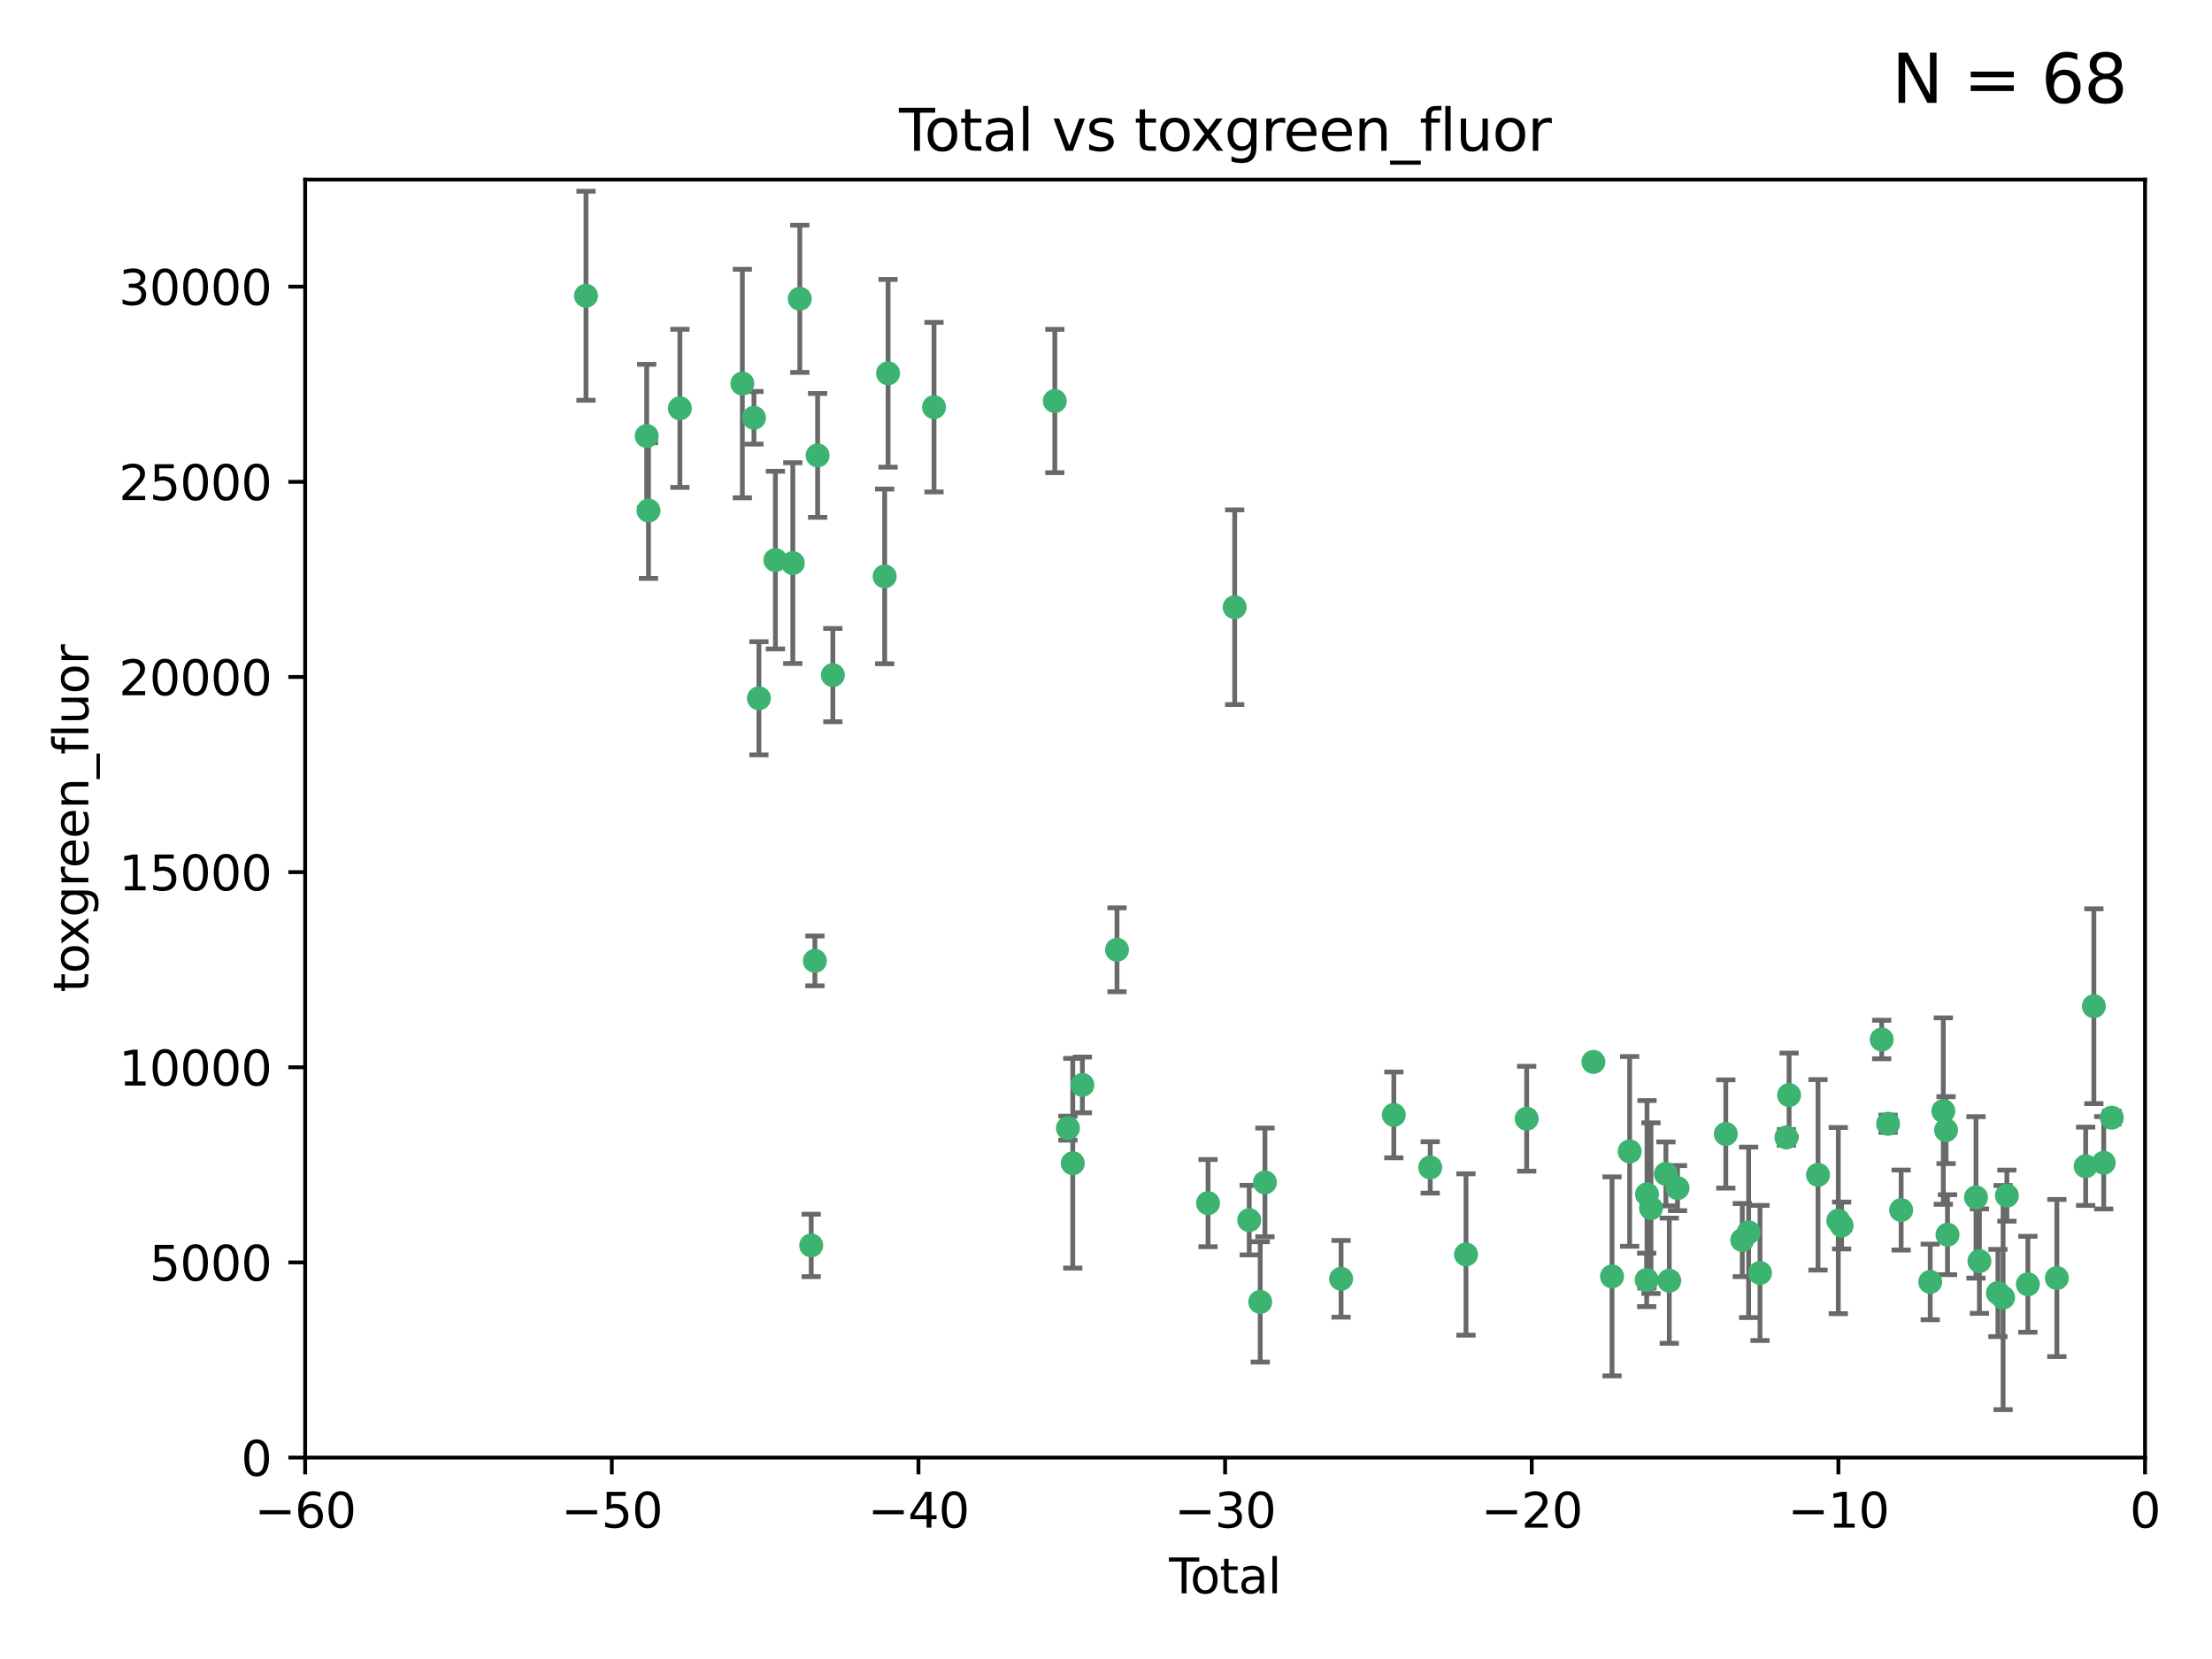<?xml version="1.0" encoding="utf-8" standalone="no"?>
<!DOCTYPE svg PUBLIC "-//W3C//DTD SVG 1.1//EN"
  "http://www.w3.org/Graphics/SVG/1.1/DTD/svg11.dtd">
<svg xmlns:xlink="http://www.w3.org/1999/xlink" width="460.8pt" height="345.6pt" viewBox="0 0 460.8 345.6" xmlns="http://www.w3.org/2000/svg" version="1.1">
 <defs>
  <style type="text/css">*{stroke-linejoin: round; stroke-linecap: butt}</style>
 </defs>
 <g id="figure_1">
  <g id="patch_1">
   <path d="M 0 345.6 
L 460.8 345.6 
L 460.8 0 
L 0 0 
z
" style="fill: #ffffff"/>
  </g>
  <g id="axes_1">
   <g id="patch_2">
    <path d="M 63.571 303.64 
L 446.85 303.64 
L 446.85 37.411 
L 63.571 37.411 
z
" style="fill: #ffffff"/>
   </g>
   <g id="PathCollection_1">
    <defs>
     <path id="m7c341c533e" d="M 0 1.118 
C 0.297 1.118 0.581 1 0.791 0.791 
C 1 0.581 1.118 0.297 1.118 0 
C 1.118 -0.297 1 -0.581 0.791 -0.791 
C 0.581 -1 0.297 -1.118 0 -1.118 
C -0.297 -1.118 -0.581 -1 -0.791 -0.791 
C -1 -0.581 -1.118 -0.297 -1.118 0 
C -1.118 0.297 -1 0.581 -0.791 0.791 
C -0.581 1 -0.297 1.118 0 1.118 
z
" style="stroke: #3cb371"/>
    </defs>
    <g clip-path="url(#p574519997e)">
     <use xlink:href="#m7c341c533e" x="122.075" y="61.614" style="fill: #3cb371; stroke: #3cb371"/>
     <use xlink:href="#m7c341c533e" x="134.722" y="90.829" style="fill: #3cb371; stroke: #3cb371"/>
     <use xlink:href="#m7c341c533e" x="135.093" y="106.358" style="fill: #3cb371; stroke: #3cb371"/>
     <use xlink:href="#m7c341c533e" x="141.633" y="85.062" style="fill: #3cb371; stroke: #3cb371"/>
     <use xlink:href="#m7c341c533e" x="154.646" y="79.9" style="fill: #3cb371; stroke: #3cb371"/>
     <use xlink:href="#m7c341c533e" x="157.063" y="87.031" style="fill: #3cb371; stroke: #3cb371"/>
     <use xlink:href="#m7c341c533e" x="158.1" y="145.468" style="fill: #3cb371; stroke: #3cb371"/>
     <use xlink:href="#m7c341c533e" x="161.532" y="116.682" style="fill: #3cb371; stroke: #3cb371"/>
     <use xlink:href="#m7c341c533e" x="165.156" y="117.306" style="fill: #3cb371; stroke: #3cb371"/>
     <use xlink:href="#m7c341c533e" x="166.614" y="62.244" style="fill: #3cb371; stroke: #3cb371"/>
     <use xlink:href="#m7c341c533e" x="168.991" y="259.442" style="fill: #3cb371; stroke: #3cb371"/>
     <use xlink:href="#m7c341c533e" x="169.757" y="200.168" style="fill: #3cb371; stroke: #3cb371"/>
     <use xlink:href="#m7c341c533e" x="170.325" y="94.872" style="fill: #3cb371; stroke: #3cb371"/>
     <use xlink:href="#m7c341c533e" x="173.5" y="140.634" style="fill: #3cb371; stroke: #3cb371"/>
     <use xlink:href="#m7c341c533e" x="184.294" y="120.071" style="fill: #3cb371; stroke: #3cb371"/>
     <use xlink:href="#m7c341c533e" x="185" y="77.763" style="fill: #3cb371; stroke: #3cb371"/>
     <use xlink:href="#m7c341c533e" x="194.574" y="84.817" style="fill: #3cb371; stroke: #3cb371"/>
     <use xlink:href="#m7c341c533e" x="219.736" y="83.54" style="fill: #3cb371; stroke: #3cb371"/>
     <use xlink:href="#m7c341c533e" x="222.475" y="235.012" style="fill: #3cb371; stroke: #3cb371"/>
     <use xlink:href="#m7c341c533e" x="223.48" y="242.324" style="fill: #3cb371; stroke: #3cb371"/>
     <use xlink:href="#m7c341c533e" x="225.479" y="226.007" style="fill: #3cb371; stroke: #3cb371"/>
     <use xlink:href="#m7c341c533e" x="232.69" y="197.854" style="fill: #3cb371; stroke: #3cb371"/>
     <use xlink:href="#m7c341c533e" x="251.658" y="250.635" style="fill: #3cb371; stroke: #3cb371"/>
     <use xlink:href="#m7c341c533e" x="257.207" y="126.494" style="fill: #3cb371; stroke: #3cb371"/>
     <use xlink:href="#m7c341c533e" x="260.237" y="254.176" style="fill: #3cb371; stroke: #3cb371"/>
     <use xlink:href="#m7c341c533e" x="262.527" y="271.21" style="fill: #3cb371; stroke: #3cb371"/>
     <use xlink:href="#m7c341c533e" x="263.509" y="246.318" style="fill: #3cb371; stroke: #3cb371"/>
     <use xlink:href="#m7c341c533e" x="279.372" y="266.399" style="fill: #3cb371; stroke: #3cb371"/>
     <use xlink:href="#m7c341c533e" x="290.359" y="232.256" style="fill: #3cb371; stroke: #3cb371"/>
     <use xlink:href="#m7c341c533e" x="297.94" y="243.195" style="fill: #3cb371; stroke: #3cb371"/>
     <use xlink:href="#m7c341c533e" x="305.391" y="261.328" style="fill: #3cb371; stroke: #3cb371"/>
     <use xlink:href="#m7c341c533e" x="318.036" y="233.047" style="fill: #3cb371; stroke: #3cb371"/>
     <use xlink:href="#m7c341c533e" x="331.936" y="221.217" style="fill: #3cb371; stroke: #3cb371"/>
     <use xlink:href="#m7c341c533e" x="335.814" y="265.894" style="fill: #3cb371; stroke: #3cb371"/>
     <use xlink:href="#m7c341c533e" x="339.487" y="239.862" style="fill: #3cb371; stroke: #3cb371"/>
     <use xlink:href="#m7c341c533e" x="343.038" y="266.625" style="fill: #3cb371; stroke: #3cb371"/>
     <use xlink:href="#m7c341c533e" x="343.102" y="248.797" style="fill: #3cb371; stroke: #3cb371"/>
     <use xlink:href="#m7c341c533e" x="343.931" y="251.686" style="fill: #3cb371; stroke: #3cb371"/>
     <use xlink:href="#m7c341c533e" x="347.037" y="244.545" style="fill: #3cb371; stroke: #3cb371"/>
     <use xlink:href="#m7c341c533e" x="347.742" y="266.793" style="fill: #3cb371; stroke: #3cb371"/>
     <use xlink:href="#m7c341c533e" x="349.456" y="247.505" style="fill: #3cb371; stroke: #3cb371"/>
     <use xlink:href="#m7c341c533e" x="359.516" y="236.229" style="fill: #3cb371; stroke: #3cb371"/>
     <use xlink:href="#m7c341c533e" x="362.948" y="258.329" style="fill: #3cb371; stroke: #3cb371"/>
     <use xlink:href="#m7c341c533e" x="364.272" y="256.714" style="fill: #3cb371; stroke: #3cb371"/>
     <use xlink:href="#m7c341c533e" x="366.641" y="265.178" style="fill: #3cb371; stroke: #3cb371"/>
     <use xlink:href="#m7c341c533e" x="372.144" y="236.943" style="fill: #3cb371; stroke: #3cb371"/>
     <use xlink:href="#m7c341c533e" x="372.7" y="228.123" style="fill: #3cb371; stroke: #3cb371"/>
     <use xlink:href="#m7c341c533e" x="378.726" y="244.739" style="fill: #3cb371; stroke: #3cb371"/>
     <use xlink:href="#m7c341c533e" x="382.948" y="254.269" style="fill: #3cb371; stroke: #3cb371"/>
     <use xlink:href="#m7c341c533e" x="383.643" y="255.298" style="fill: #3cb371; stroke: #3cb371"/>
     <use xlink:href="#m7c341c533e" x="391.995" y="216.55" style="fill: #3cb371; stroke: #3cb371"/>
     <use xlink:href="#m7c341c533e" x="393.325" y="234.099" style="fill: #3cb371; stroke: #3cb371"/>
     <use xlink:href="#m7c341c533e" x="396.044" y="252.073" style="fill: #3cb371; stroke: #3cb371"/>
     <use xlink:href="#m7c341c533e" x="402.103" y="267.05" style="fill: #3cb371; stroke: #3cb371"/>
     <use xlink:href="#m7c341c533e" x="404.828" y="231.454" style="fill: #3cb371; stroke: #3cb371"/>
     <use xlink:href="#m7c341c533e" x="405.4" y="235.431" style="fill: #3cb371; stroke: #3cb371"/>
     <use xlink:href="#m7c341c533e" x="405.704" y="257.206" style="fill: #3cb371; stroke: #3cb371"/>
     <use xlink:href="#m7c341c533e" x="411.637" y="249.438" style="fill: #3cb371; stroke: #3cb371"/>
     <use xlink:href="#m7c341c533e" x="412.347" y="262.719" style="fill: #3cb371; stroke: #3cb371"/>
     <use xlink:href="#m7c341c533e" x="416.205" y="269.353" style="fill: #3cb371; stroke: #3cb371"/>
     <use xlink:href="#m7c341c533e" x="417.282" y="270.307" style="fill: #3cb371; stroke: #3cb371"/>
     <use xlink:href="#m7c341c533e" x="418.073" y="249.072" style="fill: #3cb371; stroke: #3cb371"/>
     <use xlink:href="#m7c341c533e" x="422.445" y="267.541" style="fill: #3cb371; stroke: #3cb371"/>
     <use xlink:href="#m7c341c533e" x="428.481" y="266.237" style="fill: #3cb371; stroke: #3cb371"/>
     <use xlink:href="#m7c341c533e" x="434.484" y="242.954" style="fill: #3cb371; stroke: #3cb371"/>
     <use xlink:href="#m7c341c533e" x="436.193" y="209.613" style="fill: #3cb371; stroke: #3cb371"/>
     <use xlink:href="#m7c341c533e" x="438.245" y="242.227" style="fill: #3cb371; stroke: #3cb371"/>
     <use xlink:href="#m7c341c533e" x="439.928" y="232.825" style="fill: #3cb371; stroke: #3cb371"/>
    </g>
   </g>
   <g id="matplotlib.axis_1">
    <g id="xtick_1">
     <g id="line2d_1">
      <defs>
       <path id="mc66076c7ca" d="M 0 0 
L 0 3.5 
" style="stroke: #000000; stroke-width: 0.8"/>
      </defs>
      <g>
       <use xlink:href="#mc66076c7ca" x="63.571" y="303.64" style="stroke: #000000; stroke-width: 0.8"/>
      </g>
     </g>
     <g id="text_1">
      <!-- −60 -->
      <g transform="translate(53.019 318.238)scale(0.1 -0.1)">
       <defs>
        <path id="DejaVuSans-2212" d="M 678 2272 
L 4684 2272 
L 4684 1741 
L 678 1741 
L 678 2272 
z
" transform="scale(0.016)"/>
        <path id="DejaVuSans-36" d="M 2113 2584 
Q 1688 2584 1439 2293 
Q 1191 2003 1191 1497 
Q 1191 994 1439 701 
Q 1688 409 2113 409 
Q 2538 409 2786 701 
Q 3034 994 3034 1497 
Q 3034 2003 2786 2293 
Q 2538 2584 2113 2584 
z
M 3366 4563 
L 3366 3988 
Q 3128 4100 2886 4159 
Q 2644 4219 2406 4219 
Q 1781 4219 1451 3797 
Q 1122 3375 1075 2522 
Q 1259 2794 1537 2939 
Q 1816 3084 2150 3084 
Q 2853 3084 3261 2657 
Q 3669 2231 3669 1497 
Q 3669 778 3244 343 
Q 2819 -91 2113 -91 
Q 1303 -91 875 529 
Q 447 1150 447 2328 
Q 447 3434 972 4092 
Q 1497 4750 2381 4750 
Q 2619 4750 2861 4703 
Q 3103 4656 3366 4563 
z
" transform="scale(0.016)"/>
        <path id="DejaVuSans-30" d="M 2034 4250 
Q 1547 4250 1301 3770 
Q 1056 3291 1056 2328 
Q 1056 1369 1301 889 
Q 1547 409 2034 409 
Q 2525 409 2770 889 
Q 3016 1369 3016 2328 
Q 3016 3291 2770 3770 
Q 2525 4250 2034 4250 
z
M 2034 4750 
Q 2819 4750 3233 4129 
Q 3647 3509 3647 2328 
Q 3647 1150 3233 529 
Q 2819 -91 2034 -91 
Q 1250 -91 836 529 
Q 422 1150 422 2328 
Q 422 3509 836 4129 
Q 1250 4750 2034 4750 
z
" transform="scale(0.016)"/>
       </defs>
       <use xlink:href="#DejaVuSans-2212"/>
       <use xlink:href="#DejaVuSans-36" x="83.789"/>
       <use xlink:href="#DejaVuSans-30" x="147.412"/>
      </g>
     </g>
    </g>
    <g id="xtick_2">
     <g id="line2d_2">
      <g>
       <use xlink:href="#mc66076c7ca" x="127.451" y="303.64" style="stroke: #000000; stroke-width: 0.8"/>
      </g>
     </g>
     <g id="text_2">
      <!-- −50 -->
      <g transform="translate(116.899 318.238)scale(0.1 -0.1)">
       <defs>
        <path id="DejaVuSans-35" d="M 691 4666 
L 3169 4666 
L 3169 4134 
L 1269 4134 
L 1269 2991 
Q 1406 3038 1543 3061 
Q 1681 3084 1819 3084 
Q 2600 3084 3056 2656 
Q 3513 2228 3513 1497 
Q 3513 744 3044 326 
Q 2575 -91 1722 -91 
Q 1428 -91 1123 -41 
Q 819 9 494 109 
L 494 744 
Q 775 591 1075 516 
Q 1375 441 1709 441 
Q 2250 441 2565 725 
Q 2881 1009 2881 1497 
Q 2881 1984 2565 2268 
Q 2250 2553 1709 2553 
Q 1456 2553 1204 2497 
Q 953 2441 691 2322 
L 691 4666 
z
" transform="scale(0.016)"/>
       </defs>
       <use xlink:href="#DejaVuSans-2212"/>
       <use xlink:href="#DejaVuSans-35" x="83.789"/>
       <use xlink:href="#DejaVuSans-30" x="147.412"/>
      </g>
     </g>
    </g>
    <g id="xtick_3">
     <g id="line2d_3">
      <g>
       <use xlink:href="#mc66076c7ca" x="191.331" y="303.64" style="stroke: #000000; stroke-width: 0.8"/>
      </g>
     </g>
     <g id="text_3">
      <!-- −40 -->
      <g transform="translate(180.778 318.238)scale(0.1 -0.1)">
       <defs>
        <path id="DejaVuSans-34" d="M 2419 4116 
L 825 1625 
L 2419 1625 
L 2419 4116 
z
M 2253 4666 
L 3047 4666 
L 3047 1625 
L 3713 1625 
L 3713 1100 
L 3047 1100 
L 3047 0 
L 2419 0 
L 2419 1100 
L 313 1100 
L 313 1709 
L 2253 4666 
z
" transform="scale(0.016)"/>
       </defs>
       <use xlink:href="#DejaVuSans-2212"/>
       <use xlink:href="#DejaVuSans-34" x="83.789"/>
       <use xlink:href="#DejaVuSans-30" x="147.412"/>
      </g>
     </g>
    </g>
    <g id="xtick_4">
     <g id="line2d_4">
      <g>
       <use xlink:href="#mc66076c7ca" x="255.211" y="303.64" style="stroke: #000000; stroke-width: 0.8"/>
      </g>
     </g>
     <g id="text_4">
      <!-- −30 -->
      <g transform="translate(244.658 318.238)scale(0.1 -0.1)">
       <defs>
        <path id="DejaVuSans-33" d="M 2597 2516 
Q 3050 2419 3304 2112 
Q 3559 1806 3559 1356 
Q 3559 666 3084 287 
Q 2609 -91 1734 -91 
Q 1441 -91 1130 -33 
Q 819 25 488 141 
L 488 750 
Q 750 597 1062 519 
Q 1375 441 1716 441 
Q 2309 441 2620 675 
Q 2931 909 2931 1356 
Q 2931 1769 2642 2001 
Q 2353 2234 1838 2234 
L 1294 2234 
L 1294 2753 
L 1863 2753 
Q 2328 2753 2575 2939 
Q 2822 3125 2822 3475 
Q 2822 3834 2567 4026 
Q 2313 4219 1838 4219 
Q 1578 4219 1281 4162 
Q 984 4106 628 3988 
L 628 4550 
Q 988 4650 1302 4700 
Q 1616 4750 1894 4750 
Q 2613 4750 3031 4423 
Q 3450 4097 3450 3541 
Q 3450 3153 3228 2886 
Q 3006 2619 2597 2516 
z
" transform="scale(0.016)"/>
       </defs>
       <use xlink:href="#DejaVuSans-2212"/>
       <use xlink:href="#DejaVuSans-33" x="83.789"/>
       <use xlink:href="#DejaVuSans-30" x="147.412"/>
      </g>
     </g>
    </g>
    <g id="xtick_5">
     <g id="line2d_5">
      <g>
       <use xlink:href="#mc66076c7ca" x="319.09" y="303.64" style="stroke: #000000; stroke-width: 0.8"/>
      </g>
     </g>
     <g id="text_5">
      <!-- −20 -->
      <g transform="translate(308.538 318.238)scale(0.1 -0.1)">
       <defs>
        <path id="DejaVuSans-32" d="M 1228 531 
L 3431 531 
L 3431 0 
L 469 0 
L 469 531 
Q 828 903 1448 1529 
Q 2069 2156 2228 2338 
Q 2531 2678 2651 2914 
Q 2772 3150 2772 3378 
Q 2772 3750 2511 3984 
Q 2250 4219 1831 4219 
Q 1534 4219 1204 4116 
Q 875 4013 500 3803 
L 500 4441 
Q 881 4594 1212 4672 
Q 1544 4750 1819 4750 
Q 2544 4750 2975 4387 
Q 3406 4025 3406 3419 
Q 3406 3131 3298 2873 
Q 3191 2616 2906 2266 
Q 2828 2175 2409 1742 
Q 1991 1309 1228 531 
z
" transform="scale(0.016)"/>
       </defs>
       <use xlink:href="#DejaVuSans-2212"/>
       <use xlink:href="#DejaVuSans-32" x="83.789"/>
       <use xlink:href="#DejaVuSans-30" x="147.412"/>
      </g>
     </g>
    </g>
    <g id="xtick_6">
     <g id="line2d_6">
      <g>
       <use xlink:href="#mc66076c7ca" x="382.97" y="303.64" style="stroke: #000000; stroke-width: 0.8"/>
      </g>
     </g>
     <g id="text_6">
      <!-- −10 -->
      <g transform="translate(372.418 318.238)scale(0.1 -0.1)">
       <defs>
        <path id="DejaVuSans-31" d="M 794 531 
L 1825 531 
L 1825 4091 
L 703 3866 
L 703 4441 
L 1819 4666 
L 2450 4666 
L 2450 531 
L 3481 531 
L 3481 0 
L 794 0 
L 794 531 
z
" transform="scale(0.016)"/>
       </defs>
       <use xlink:href="#DejaVuSans-2212"/>
       <use xlink:href="#DejaVuSans-31" x="83.789"/>
       <use xlink:href="#DejaVuSans-30" x="147.412"/>
      </g>
     </g>
    </g>
    <g id="xtick_7">
     <g id="line2d_7">
      <g>
       <use xlink:href="#mc66076c7ca" x="446.85" y="303.64" style="stroke: #000000; stroke-width: 0.8"/>
      </g>
     </g>
     <g id="text_7">
      <!-- 0 -->
      <g transform="translate(443.669 318.238)scale(0.1 -0.1)">
       <use xlink:href="#DejaVuSans-30"/>
      </g>
     </g>
    </g>
    <g id="text_8">
     <!-- Total -->
     <g transform="translate(243.534 331.917)scale(0.1 -0.1)">
      <defs>
       <path id="DejaVuSans-54" d="M -19 4666 
L 3928 4666 
L 3928 4134 
L 2272 4134 
L 2272 0 
L 1638 0 
L 1638 4134 
L -19 4134 
L -19 4666 
z
" transform="scale(0.016)"/>
       <path id="DejaVuSans-6f" d="M 1959 3097 
Q 1497 3097 1228 2736 
Q 959 2375 959 1747 
Q 959 1119 1226 758 
Q 1494 397 1959 397 
Q 2419 397 2687 759 
Q 2956 1122 2956 1747 
Q 2956 2369 2687 2733 
Q 2419 3097 1959 3097 
z
M 1959 3584 
Q 2709 3584 3137 3096 
Q 3566 2609 3566 1747 
Q 3566 888 3137 398 
Q 2709 -91 1959 -91 
Q 1206 -91 779 398 
Q 353 888 353 1747 
Q 353 2609 779 3096 
Q 1206 3584 1959 3584 
z
" transform="scale(0.016)"/>
       <path id="DejaVuSans-74" d="M 1172 4494 
L 1172 3500 
L 2356 3500 
L 2356 3053 
L 1172 3053 
L 1172 1153 
Q 1172 725 1289 603 
Q 1406 481 1766 481 
L 2356 481 
L 2356 0 
L 1766 0 
Q 1100 0 847 248 
Q 594 497 594 1153 
L 594 3053 
L 172 3053 
L 172 3500 
L 594 3500 
L 594 4494 
L 1172 4494 
z
" transform="scale(0.016)"/>
       <path id="DejaVuSans-61" d="M 2194 1759 
Q 1497 1759 1228 1600 
Q 959 1441 959 1056 
Q 959 750 1161 570 
Q 1363 391 1709 391 
Q 2188 391 2477 730 
Q 2766 1069 2766 1631 
L 2766 1759 
L 2194 1759 
z
M 3341 1997 
L 3341 0 
L 2766 0 
L 2766 531 
Q 2569 213 2275 61 
Q 1981 -91 1556 -91 
Q 1019 -91 701 211 
Q 384 513 384 1019 
Q 384 1609 779 1909 
Q 1175 2209 1959 2209 
L 2766 2209 
L 2766 2266 
Q 2766 2663 2505 2880 
Q 2244 3097 1772 3097 
Q 1472 3097 1187 3025 
Q 903 2953 641 2809 
L 641 3341 
Q 956 3463 1253 3523 
Q 1550 3584 1831 3584 
Q 2591 3584 2966 3190 
Q 3341 2797 3341 1997 
z
" transform="scale(0.016)"/>
       <path id="DejaVuSans-6c" d="M 603 4863 
L 1178 4863 
L 1178 0 
L 603 0 
L 603 4863 
z
" transform="scale(0.016)"/>
      </defs>
      <use xlink:href="#DejaVuSans-54"/>
      <use xlink:href="#DejaVuSans-6f" x="44.084"/>
      <use xlink:href="#DejaVuSans-74" x="105.266"/>
      <use xlink:href="#DejaVuSans-61" x="144.475"/>
      <use xlink:href="#DejaVuSans-6c" x="205.754"/>
     </g>
    </g>
   </g>
   <g id="matplotlib.axis_2">
    <g id="ytick_1">
     <g id="line2d_8">
      <defs>
       <path id="m5dd43f1418" d="M 0 0 
L -3.5 0 
" style="stroke: #000000; stroke-width: 0.8"/>
      </defs>
      <g>
       <use xlink:href="#m5dd43f1418" x="63.571" y="303.64" style="stroke: #000000; stroke-width: 0.8"/>
      </g>
     </g>
     <g id="text_9">
      <!-- 0 -->
      <g transform="translate(50.209 307.439)scale(0.1 -0.1)">
       <use xlink:href="#DejaVuSans-30"/>
      </g>
     </g>
    </g>
    <g id="ytick_2">
     <g id="line2d_9">
      <g>
       <use xlink:href="#m5dd43f1418" x="63.571" y="262.986" style="stroke: #000000; stroke-width: 0.8"/>
      </g>
     </g>
     <g id="text_10">
      <!-- 5000 -->
      <g transform="translate(31.121 266.786)scale(0.1 -0.1)">
       <use xlink:href="#DejaVuSans-35"/>
       <use xlink:href="#DejaVuSans-30" x="63.623"/>
       <use xlink:href="#DejaVuSans-30" x="127.246"/>
       <use xlink:href="#DejaVuSans-30" x="190.869"/>
      </g>
     </g>
    </g>
    <g id="ytick_3">
     <g id="line2d_10">
      <g>
       <use xlink:href="#m5dd43f1418" x="63.571" y="222.333" style="stroke: #000000; stroke-width: 0.8"/>
      </g>
     </g>
     <g id="text_11">
      <!-- 10000 -->
      <g transform="translate(24.759 226.132)scale(0.1 -0.1)">
       <use xlink:href="#DejaVuSans-31"/>
       <use xlink:href="#DejaVuSans-30" x="63.623"/>
       <use xlink:href="#DejaVuSans-30" x="127.246"/>
       <use xlink:href="#DejaVuSans-30" x="190.869"/>
       <use xlink:href="#DejaVuSans-30" x="254.492"/>
      </g>
     </g>
    </g>
    <g id="ytick_4">
     <g id="line2d_11">
      <g>
       <use xlink:href="#m5dd43f1418" x="63.571" y="181.679" style="stroke: #000000; stroke-width: 0.8"/>
      </g>
     </g>
     <g id="text_12">
      <!-- 15000 -->
      <g transform="translate(24.759 185.478)scale(0.1 -0.1)">
       <use xlink:href="#DejaVuSans-31"/>
       <use xlink:href="#DejaVuSans-35" x="63.623"/>
       <use xlink:href="#DejaVuSans-30" x="127.246"/>
       <use xlink:href="#DejaVuSans-30" x="190.869"/>
       <use xlink:href="#DejaVuSans-30" x="254.492"/>
      </g>
     </g>
    </g>
    <g id="ytick_5">
     <g id="line2d_12">
      <g>
       <use xlink:href="#m5dd43f1418" x="63.571" y="141.026" style="stroke: #000000; stroke-width: 0.8"/>
      </g>
     </g>
     <g id="text_13">
      <!-- 20000 -->
      <g transform="translate(24.759 144.825)scale(0.1 -0.1)">
       <use xlink:href="#DejaVuSans-32"/>
       <use xlink:href="#DejaVuSans-30" x="63.623"/>
       <use xlink:href="#DejaVuSans-30" x="127.246"/>
       <use xlink:href="#DejaVuSans-30" x="190.869"/>
       <use xlink:href="#DejaVuSans-30" x="254.492"/>
      </g>
     </g>
    </g>
    <g id="ytick_6">
     <g id="line2d_13">
      <g>
       <use xlink:href="#m5dd43f1418" x="63.571" y="100.372" style="stroke: #000000; stroke-width: 0.8"/>
      </g>
     </g>
     <g id="text_14">
      <!-- 25000 -->
      <g transform="translate(24.759 104.171)scale(0.1 -0.1)">
       <use xlink:href="#DejaVuSans-32"/>
       <use xlink:href="#DejaVuSans-35" x="63.623"/>
       <use xlink:href="#DejaVuSans-30" x="127.246"/>
       <use xlink:href="#DejaVuSans-30" x="190.869"/>
       <use xlink:href="#DejaVuSans-30" x="254.492"/>
      </g>
     </g>
    </g>
    <g id="ytick_7">
     <g id="line2d_14">
      <g>
       <use xlink:href="#m5dd43f1418" x="63.571" y="59.718" style="stroke: #000000; stroke-width: 0.8"/>
      </g>
     </g>
     <g id="text_15">
      <!-- 30000 -->
      <g transform="translate(24.759 63.518)scale(0.1 -0.1)">
       <use xlink:href="#DejaVuSans-33"/>
       <use xlink:href="#DejaVuSans-30" x="63.623"/>
       <use xlink:href="#DejaVuSans-30" x="127.246"/>
       <use xlink:href="#DejaVuSans-30" x="190.869"/>
       <use xlink:href="#DejaVuSans-30" x="254.492"/>
      </g>
     </g>
    </g>
    <g id="text_16">
     <!-- toxgreen_fluor -->
     <g transform="translate(18.401 206.72)rotate(-90)scale(0.1 -0.1)">
      <defs>
       <path id="DejaVuSans-78" d="M 3513 3500 
L 2247 1797 
L 3578 0 
L 2900 0 
L 1881 1375 
L 863 0 
L 184 0 
L 1544 1831 
L 300 3500 
L 978 3500 
L 1906 2253 
L 2834 3500 
L 3513 3500 
z
" transform="scale(0.016)"/>
       <path id="DejaVuSans-67" d="M 2906 1791 
Q 2906 2416 2648 2759 
Q 2391 3103 1925 3103 
Q 1463 3103 1205 2759 
Q 947 2416 947 1791 
Q 947 1169 1205 825 
Q 1463 481 1925 481 
Q 2391 481 2648 825 
Q 2906 1169 2906 1791 
z
M 3481 434 
Q 3481 -459 3084 -895 
Q 2688 -1331 1869 -1331 
Q 1566 -1331 1297 -1286 
Q 1028 -1241 775 -1147 
L 775 -588 
Q 1028 -725 1275 -790 
Q 1522 -856 1778 -856 
Q 2344 -856 2625 -561 
Q 2906 -266 2906 331 
L 2906 616 
Q 2728 306 2450 153 
Q 2172 0 1784 0 
Q 1141 0 747 490 
Q 353 981 353 1791 
Q 353 2603 747 3093 
Q 1141 3584 1784 3584 
Q 2172 3584 2450 3431 
Q 2728 3278 2906 2969 
L 2906 3500 
L 3481 3500 
L 3481 434 
z
" transform="scale(0.016)"/>
       <path id="DejaVuSans-72" d="M 2631 2963 
Q 2534 3019 2420 3045 
Q 2306 3072 2169 3072 
Q 1681 3072 1420 2755 
Q 1159 2438 1159 1844 
L 1159 0 
L 581 0 
L 581 3500 
L 1159 3500 
L 1159 2956 
Q 1341 3275 1631 3429 
Q 1922 3584 2338 3584 
Q 2397 3584 2469 3576 
Q 2541 3569 2628 3553 
L 2631 2963 
z
" transform="scale(0.016)"/>
       <path id="DejaVuSans-65" d="M 3597 1894 
L 3597 1613 
L 953 1613 
Q 991 1019 1311 708 
Q 1631 397 2203 397 
Q 2534 397 2845 478 
Q 3156 559 3463 722 
L 3463 178 
Q 3153 47 2828 -22 
Q 2503 -91 2169 -91 
Q 1331 -91 842 396 
Q 353 884 353 1716 
Q 353 2575 817 3079 
Q 1281 3584 2069 3584 
Q 2775 3584 3186 3129 
Q 3597 2675 3597 1894 
z
M 3022 2063 
Q 3016 2534 2758 2815 
Q 2500 3097 2075 3097 
Q 1594 3097 1305 2825 
Q 1016 2553 972 2059 
L 3022 2063 
z
" transform="scale(0.016)"/>
       <path id="DejaVuSans-6e" d="M 3513 2113 
L 3513 0 
L 2938 0 
L 2938 2094 
Q 2938 2591 2744 2837 
Q 2550 3084 2163 3084 
Q 1697 3084 1428 2787 
Q 1159 2491 1159 1978 
L 1159 0 
L 581 0 
L 581 3500 
L 1159 3500 
L 1159 2956 
Q 1366 3272 1645 3428 
Q 1925 3584 2291 3584 
Q 2894 3584 3203 3211 
Q 3513 2838 3513 2113 
z
" transform="scale(0.016)"/>
       <path id="DejaVuSans-5f" d="M 3263 -1063 
L 3263 -1509 
L -63 -1509 
L -63 -1063 
L 3263 -1063 
z
" transform="scale(0.016)"/>
       <path id="DejaVuSans-66" d="M 2375 4863 
L 2375 4384 
L 1825 4384 
Q 1516 4384 1395 4259 
Q 1275 4134 1275 3809 
L 1275 3500 
L 2222 3500 
L 2222 3053 
L 1275 3053 
L 1275 0 
L 697 0 
L 697 3053 
L 147 3053 
L 147 3500 
L 697 3500 
L 697 3744 
Q 697 4328 969 4595 
Q 1241 4863 1831 4863 
L 2375 4863 
z
" transform="scale(0.016)"/>
       <path id="DejaVuSans-75" d="M 544 1381 
L 544 3500 
L 1119 3500 
L 1119 1403 
Q 1119 906 1312 657 
Q 1506 409 1894 409 
Q 2359 409 2629 706 
Q 2900 1003 2900 1516 
L 2900 3500 
L 3475 3500 
L 3475 0 
L 2900 0 
L 2900 538 
Q 2691 219 2414 64 
Q 2138 -91 1772 -91 
Q 1169 -91 856 284 
Q 544 659 544 1381 
z
M 1991 3584 
L 1991 3584 
z
" transform="scale(0.016)"/>
      </defs>
      <use xlink:href="#DejaVuSans-74"/>
      <use xlink:href="#DejaVuSans-6f" x="39.209"/>
      <use xlink:href="#DejaVuSans-78" x="97.266"/>
      <use xlink:href="#DejaVuSans-67" x="156.445"/>
      <use xlink:href="#DejaVuSans-72" x="219.922"/>
      <use xlink:href="#DejaVuSans-65" x="258.785"/>
      <use xlink:href="#DejaVuSans-65" x="320.309"/>
      <use xlink:href="#DejaVuSans-6e" x="381.832"/>
      <use xlink:href="#DejaVuSans-5f" x="445.211"/>
      <use xlink:href="#DejaVuSans-66" x="495.211"/>
      <use xlink:href="#DejaVuSans-6c" x="530.416"/>
      <use xlink:href="#DejaVuSans-75" x="558.199"/>
      <use xlink:href="#DejaVuSans-6f" x="621.578"/>
      <use xlink:href="#DejaVuSans-72" x="682.76"/>
     </g>
    </g>
   </g>
   <g id="LineCollection_1">
    <path d="M 122.075 83.38 
L 122.075 39.848 
" clip-path="url(#p574519997e)" style="fill: none; stroke: #696969"/>
    <path d="M 134.722 105.759 
L 134.722 75.9 
" clip-path="url(#p574519997e)" style="fill: none; stroke: #696969"/>
    <path d="M 135.093 120.489 
L 135.093 92.227 
" clip-path="url(#p574519997e)" style="fill: none; stroke: #696969"/>
    <path d="M 141.633 101.528 
L 141.633 68.595 
" clip-path="url(#p574519997e)" style="fill: none; stroke: #696969"/>
    <path d="M 154.646 103.698 
L 154.646 56.102 
" clip-path="url(#p574519997e)" style="fill: none; stroke: #696969"/>
    <path d="M 157.063 92.506 
L 157.063 81.557 
" clip-path="url(#p574519997e)" style="fill: none; stroke: #696969"/>
    <path d="M 158.1 157.254 
L 158.1 133.683 
" clip-path="url(#p574519997e)" style="fill: none; stroke: #696969"/>
    <path d="M 161.532 135.19 
L 161.532 98.175 
" clip-path="url(#p574519997e)" style="fill: none; stroke: #696969"/>
    <path d="M 165.156 138.218 
L 165.156 96.393 
" clip-path="url(#p574519997e)" style="fill: none; stroke: #696969"/>
    <path d="M 166.614 77.579 
L 166.614 46.91 
" clip-path="url(#p574519997e)" style="fill: none; stroke: #696969"/>
    <path d="M 168.991 265.941 
L 168.991 252.944 
" clip-path="url(#p574519997e)" style="fill: none; stroke: #696969"/>
    <path d="M 169.757 205.359 
L 169.757 194.977 
" clip-path="url(#p574519997e)" style="fill: none; stroke: #696969"/>
    <path d="M 170.325 107.775 
L 170.325 81.969 
" clip-path="url(#p574519997e)" style="fill: none; stroke: #696969"/>
    <path d="M 173.5 150.349 
L 173.5 130.92 
" clip-path="url(#p574519997e)" style="fill: none; stroke: #696969"/>
    <path d="M 184.294 138.271 
L 184.294 101.87 
" clip-path="url(#p574519997e)" style="fill: none; stroke: #696969"/>
    <path d="M 185 97.317 
L 185 58.209 
" clip-path="url(#p574519997e)" style="fill: none; stroke: #696969"/>
    <path d="M 194.574 102.476 
L 194.574 67.157 
" clip-path="url(#p574519997e)" style="fill: none; stroke: #696969"/>
    <path d="M 219.736 98.468 
L 219.736 68.613 
" clip-path="url(#p574519997e)" style="fill: none; stroke: #696969"/>
    <path d="M 222.475 237.516 
L 222.475 232.507 
" clip-path="url(#p574519997e)" style="fill: none; stroke: #696969"/>
    <path d="M 223.48 264.166 
L 223.48 220.481 
" clip-path="url(#p574519997e)" style="fill: none; stroke: #696969"/>
    <path d="M 225.479 231.811 
L 225.479 220.203 
" clip-path="url(#p574519997e)" style="fill: none; stroke: #696969"/>
    <path d="M 232.69 206.59 
L 232.69 189.118 
" clip-path="url(#p574519997e)" style="fill: none; stroke: #696969"/>
    <path d="M 251.658 259.717 
L 251.658 241.553 
" clip-path="url(#p574519997e)" style="fill: none; stroke: #696969"/>
    <path d="M 257.207 146.774 
L 257.207 106.214 
" clip-path="url(#p574519997e)" style="fill: none; stroke: #696969"/>
    <path d="M 260.237 261.425 
L 260.237 246.927 
" clip-path="url(#p574519997e)" style="fill: none; stroke: #696969"/>
    <path d="M 262.527 283.742 
L 262.527 258.678 
" clip-path="url(#p574519997e)" style="fill: none; stroke: #696969"/>
    <path d="M 263.509 257.644 
L 263.509 234.991 
" clip-path="url(#p574519997e)" style="fill: none; stroke: #696969"/>
    <path d="M 279.372 274.385 
L 279.372 258.414 
" clip-path="url(#p574519997e)" style="fill: none; stroke: #696969"/>
    <path d="M 290.359 241.194 
L 290.359 223.317 
" clip-path="url(#p574519997e)" style="fill: none; stroke: #696969"/>
    <path d="M 297.94 248.545 
L 297.94 237.845 
" clip-path="url(#p574519997e)" style="fill: none; stroke: #696969"/>
    <path d="M 305.391 278.138 
L 305.391 244.518 
" clip-path="url(#p574519997e)" style="fill: none; stroke: #696969"/>
    <path d="M 318.036 243.969 
L 318.036 222.125 
" clip-path="url(#p574519997e)" style="fill: none; stroke: #696969"/>
    <path d="M 331.936 222.051 
L 331.936 220.383 
" clip-path="url(#p574519997e)" style="fill: none; stroke: #696969"/>
    <path d="M 335.814 286.62 
L 335.814 245.167 
" clip-path="url(#p574519997e)" style="fill: none; stroke: #696969"/>
    <path d="M 339.487 259.624 
L 339.487 220.1 
" clip-path="url(#p574519997e)" style="fill: none; stroke: #696969"/>
    <path d="M 343.038 272.192 
L 343.038 261.058 
" clip-path="url(#p574519997e)" style="fill: none; stroke: #696969"/>
    <path d="M 343.102 268.328 
L 343.102 229.266 
" clip-path="url(#p574519997e)" style="fill: none; stroke: #696969"/>
    <path d="M 343.931 269.46 
L 343.931 233.912 
" clip-path="url(#p574519997e)" style="fill: none; stroke: #696969"/>
    <path d="M 347.037 251.202 
L 347.037 237.887 
" clip-path="url(#p574519997e)" style="fill: none; stroke: #696969"/>
    <path d="M 347.742 279.835 
L 347.742 253.752 
" clip-path="url(#p574519997e)" style="fill: none; stroke: #696969"/>
    <path d="M 349.456 252.2 
L 349.456 242.809 
" clip-path="url(#p574519997e)" style="fill: none; stroke: #696969"/>
    <path d="M 359.516 247.506 
L 359.516 224.952 
" clip-path="url(#p574519997e)" style="fill: none; stroke: #696969"/>
    <path d="M 362.948 265.947 
L 362.948 250.711 
" clip-path="url(#p574519997e)" style="fill: none; stroke: #696969"/>
    <path d="M 364.272 274.47 
L 364.272 238.958 
" clip-path="url(#p574519997e)" style="fill: none; stroke: #696969"/>
    <path d="M 366.641 279.248 
L 366.641 251.108 
" clip-path="url(#p574519997e)" style="fill: none; stroke: #696969"/>
    <path d="M 372.144 238.573 
L 372.144 235.313 
" clip-path="url(#p574519997e)" style="fill: none; stroke: #696969"/>
    <path d="M 372.7 236.876 
L 372.7 219.369 
" clip-path="url(#p574519997e)" style="fill: none; stroke: #696969"/>
    <path d="M 378.726 264.575 
L 378.726 224.902 
" clip-path="url(#p574519997e)" style="fill: none; stroke: #696969"/>
    <path d="M 382.948 273.656 
L 382.948 234.881 
" clip-path="url(#p574519997e)" style="fill: none; stroke: #696969"/>
    <path d="M 383.643 260.179 
L 383.643 250.417 
" clip-path="url(#p574519997e)" style="fill: none; stroke: #696969"/>
    <path d="M 391.995 220.567 
L 391.995 212.534 
" clip-path="url(#p574519997e)" style="fill: none; stroke: #696969"/>
    <path d="M 393.325 235.898 
L 393.325 232.3 
" clip-path="url(#p574519997e)" style="fill: none; stroke: #696969"/>
    <path d="M 396.044 260.406 
L 396.044 243.74 
" clip-path="url(#p574519997e)" style="fill: none; stroke: #696969"/>
    <path d="M 402.103 274.924 
L 402.103 259.176 
" clip-path="url(#p574519997e)" style="fill: none; stroke: #696969"/>
    <path d="M 404.828 250.871 
L 404.828 212.037 
" clip-path="url(#p574519997e)" style="fill: none; stroke: #696969"/>
    <path d="M 405.4 242.403 
L 405.4 228.458 
" clip-path="url(#p574519997e)" style="fill: none; stroke: #696969"/>
    <path d="M 405.704 265.54 
L 405.704 248.873 
" clip-path="url(#p574519997e)" style="fill: none; stroke: #696969"/>
    <path d="M 411.637 266.257 
L 411.637 232.619 
" clip-path="url(#p574519997e)" style="fill: none; stroke: #696969"/>
    <path d="M 412.347 273.599 
L 412.347 251.839 
" clip-path="url(#p574519997e)" style="fill: none; stroke: #696969"/>
    <path d="M 416.205 278.442 
L 416.205 260.264 
" clip-path="url(#p574519997e)" style="fill: none; stroke: #696969"/>
    <path d="M 417.282 293.652 
L 417.282 246.963 
" clip-path="url(#p574519997e)" style="fill: none; stroke: #696969"/>
    <path d="M 418.073 254.396 
L 418.073 243.748 
" clip-path="url(#p574519997e)" style="fill: none; stroke: #696969"/>
    <path d="M 422.445 277.528 
L 422.445 257.554 
" clip-path="url(#p574519997e)" style="fill: none; stroke: #696969"/>
    <path d="M 428.481 282.602 
L 428.481 249.872 
" clip-path="url(#p574519997e)" style="fill: none; stroke: #696969"/>
    <path d="M 434.484 251.109 
L 434.484 234.798 
" clip-path="url(#p574519997e)" style="fill: none; stroke: #696969"/>
    <path d="M 436.193 229.904 
L 436.193 189.322 
" clip-path="url(#p574519997e)" style="fill: none; stroke: #696969"/>
    <path d="M 438.245 251.85 
L 438.245 232.604 
" clip-path="url(#p574519997e)" style="fill: none; stroke: #696969"/>
    <path d="M 439.928 234.174 
L 439.928 231.476 
" clip-path="url(#p574519997e)" style="fill: none; stroke: #696969"/>
   </g>
   <g id="line2d_15">
    <defs>
     <path id="m50829b75ae" d="M 2 0 
L -2 -0 
" style="stroke: #696969"/>
    </defs>
    <g clip-path="url(#p574519997e)">
     <use xlink:href="#m50829b75ae" x="122.075" y="83.38" style="fill: #696969; stroke: #696969"/>
     <use xlink:href="#m50829b75ae" x="134.722" y="105.759" style="fill: #696969; stroke: #696969"/>
     <use xlink:href="#m50829b75ae" x="135.093" y="120.489" style="fill: #696969; stroke: #696969"/>
     <use xlink:href="#m50829b75ae" x="141.633" y="101.528" style="fill: #696969; stroke: #696969"/>
     <use xlink:href="#m50829b75ae" x="154.646" y="103.698" style="fill: #696969; stroke: #696969"/>
     <use xlink:href="#m50829b75ae" x="157.063" y="92.506" style="fill: #696969; stroke: #696969"/>
     <use xlink:href="#m50829b75ae" x="158.1" y="157.254" style="fill: #696969; stroke: #696969"/>
     <use xlink:href="#m50829b75ae" x="161.532" y="135.19" style="fill: #696969; stroke: #696969"/>
     <use xlink:href="#m50829b75ae" x="165.156" y="138.218" style="fill: #696969; stroke: #696969"/>
     <use xlink:href="#m50829b75ae" x="166.614" y="77.579" style="fill: #696969; stroke: #696969"/>
     <use xlink:href="#m50829b75ae" x="168.991" y="265.941" style="fill: #696969; stroke: #696969"/>
     <use xlink:href="#m50829b75ae" x="169.757" y="205.359" style="fill: #696969; stroke: #696969"/>
     <use xlink:href="#m50829b75ae" x="170.325" y="107.775" style="fill: #696969; stroke: #696969"/>
     <use xlink:href="#m50829b75ae" x="173.5" y="150.349" style="fill: #696969; stroke: #696969"/>
     <use xlink:href="#m50829b75ae" x="184.294" y="138.271" style="fill: #696969; stroke: #696969"/>
     <use xlink:href="#m50829b75ae" x="185" y="97.317" style="fill: #696969; stroke: #696969"/>
     <use xlink:href="#m50829b75ae" x="194.574" y="102.476" style="fill: #696969; stroke: #696969"/>
     <use xlink:href="#m50829b75ae" x="219.736" y="98.468" style="fill: #696969; stroke: #696969"/>
     <use xlink:href="#m50829b75ae" x="222.475" y="237.516" style="fill: #696969; stroke: #696969"/>
     <use xlink:href="#m50829b75ae" x="223.48" y="264.166" style="fill: #696969; stroke: #696969"/>
     <use xlink:href="#m50829b75ae" x="225.479" y="231.811" style="fill: #696969; stroke: #696969"/>
     <use xlink:href="#m50829b75ae" x="232.69" y="206.59" style="fill: #696969; stroke: #696969"/>
     <use xlink:href="#m50829b75ae" x="251.658" y="259.717" style="fill: #696969; stroke: #696969"/>
     <use xlink:href="#m50829b75ae" x="257.207" y="146.774" style="fill: #696969; stroke: #696969"/>
     <use xlink:href="#m50829b75ae" x="260.237" y="261.425" style="fill: #696969; stroke: #696969"/>
     <use xlink:href="#m50829b75ae" x="262.527" y="283.742" style="fill: #696969; stroke: #696969"/>
     <use xlink:href="#m50829b75ae" x="263.509" y="257.644" style="fill: #696969; stroke: #696969"/>
     <use xlink:href="#m50829b75ae" x="279.372" y="274.385" style="fill: #696969; stroke: #696969"/>
     <use xlink:href="#m50829b75ae" x="290.359" y="241.194" style="fill: #696969; stroke: #696969"/>
     <use xlink:href="#m50829b75ae" x="297.94" y="248.545" style="fill: #696969; stroke: #696969"/>
     <use xlink:href="#m50829b75ae" x="305.391" y="278.138" style="fill: #696969; stroke: #696969"/>
     <use xlink:href="#m50829b75ae" x="318.036" y="243.969" style="fill: #696969; stroke: #696969"/>
     <use xlink:href="#m50829b75ae" x="331.936" y="222.051" style="fill: #696969; stroke: #696969"/>
     <use xlink:href="#m50829b75ae" x="335.814" y="286.62" style="fill: #696969; stroke: #696969"/>
     <use xlink:href="#m50829b75ae" x="339.487" y="259.624" style="fill: #696969; stroke: #696969"/>
     <use xlink:href="#m50829b75ae" x="343.038" y="272.192" style="fill: #696969; stroke: #696969"/>
     <use xlink:href="#m50829b75ae" x="343.102" y="268.328" style="fill: #696969; stroke: #696969"/>
     <use xlink:href="#m50829b75ae" x="343.931" y="269.46" style="fill: #696969; stroke: #696969"/>
     <use xlink:href="#m50829b75ae" x="347.037" y="251.202" style="fill: #696969; stroke: #696969"/>
     <use xlink:href="#m50829b75ae" x="347.742" y="279.835" style="fill: #696969; stroke: #696969"/>
     <use xlink:href="#m50829b75ae" x="349.456" y="252.2" style="fill: #696969; stroke: #696969"/>
     <use xlink:href="#m50829b75ae" x="359.516" y="247.506" style="fill: #696969; stroke: #696969"/>
     <use xlink:href="#m50829b75ae" x="362.948" y="265.947" style="fill: #696969; stroke: #696969"/>
     <use xlink:href="#m50829b75ae" x="364.272" y="274.47" style="fill: #696969; stroke: #696969"/>
     <use xlink:href="#m50829b75ae" x="366.641" y="279.248" style="fill: #696969; stroke: #696969"/>
     <use xlink:href="#m50829b75ae" x="372.144" y="238.573" style="fill: #696969; stroke: #696969"/>
     <use xlink:href="#m50829b75ae" x="372.7" y="236.876" style="fill: #696969; stroke: #696969"/>
     <use xlink:href="#m50829b75ae" x="378.726" y="264.575" style="fill: #696969; stroke: #696969"/>
     <use xlink:href="#m50829b75ae" x="382.948" y="273.656" style="fill: #696969; stroke: #696969"/>
     <use xlink:href="#m50829b75ae" x="383.643" y="260.179" style="fill: #696969; stroke: #696969"/>
     <use xlink:href="#m50829b75ae" x="391.995" y="220.567" style="fill: #696969; stroke: #696969"/>
     <use xlink:href="#m50829b75ae" x="393.325" y="235.898" style="fill: #696969; stroke: #696969"/>
     <use xlink:href="#m50829b75ae" x="396.044" y="260.406" style="fill: #696969; stroke: #696969"/>
     <use xlink:href="#m50829b75ae" x="402.103" y="274.924" style="fill: #696969; stroke: #696969"/>
     <use xlink:href="#m50829b75ae" x="404.828" y="250.871" style="fill: #696969; stroke: #696969"/>
     <use xlink:href="#m50829b75ae" x="405.4" y="242.403" style="fill: #696969; stroke: #696969"/>
     <use xlink:href="#m50829b75ae" x="405.704" y="265.54" style="fill: #696969; stroke: #696969"/>
     <use xlink:href="#m50829b75ae" x="411.637" y="266.257" style="fill: #696969; stroke: #696969"/>
     <use xlink:href="#m50829b75ae" x="412.347" y="273.599" style="fill: #696969; stroke: #696969"/>
     <use xlink:href="#m50829b75ae" x="416.205" y="278.442" style="fill: #696969; stroke: #696969"/>
     <use xlink:href="#m50829b75ae" x="417.282" y="293.652" style="fill: #696969; stroke: #696969"/>
     <use xlink:href="#m50829b75ae" x="418.073" y="254.396" style="fill: #696969; stroke: #696969"/>
     <use xlink:href="#m50829b75ae" x="422.445" y="277.528" style="fill: #696969; stroke: #696969"/>
     <use xlink:href="#m50829b75ae" x="428.481" y="282.602" style="fill: #696969; stroke: #696969"/>
     <use xlink:href="#m50829b75ae" x="434.484" y="251.109" style="fill: #696969; stroke: #696969"/>
     <use xlink:href="#m50829b75ae" x="436.193" y="229.904" style="fill: #696969; stroke: #696969"/>
     <use xlink:href="#m50829b75ae" x="438.245" y="251.85" style="fill: #696969; stroke: #696969"/>
     <use xlink:href="#m50829b75ae" x="439.928" y="234.174" style="fill: #696969; stroke: #696969"/>
    </g>
   </g>
   <g id="line2d_16">
    <g clip-path="url(#p574519997e)">
     <use xlink:href="#m50829b75ae" x="122.075" y="39.848" style="fill: #696969; stroke: #696969"/>
     <use xlink:href="#m50829b75ae" x="134.722" y="75.9" style="fill: #696969; stroke: #696969"/>
     <use xlink:href="#m50829b75ae" x="135.093" y="92.227" style="fill: #696969; stroke: #696969"/>
     <use xlink:href="#m50829b75ae" x="141.633" y="68.595" style="fill: #696969; stroke: #696969"/>
     <use xlink:href="#m50829b75ae" x="154.646" y="56.102" style="fill: #696969; stroke: #696969"/>
     <use xlink:href="#m50829b75ae" x="157.063" y="81.557" style="fill: #696969; stroke: #696969"/>
     <use xlink:href="#m50829b75ae" x="158.1" y="133.683" style="fill: #696969; stroke: #696969"/>
     <use xlink:href="#m50829b75ae" x="161.532" y="98.175" style="fill: #696969; stroke: #696969"/>
     <use xlink:href="#m50829b75ae" x="165.156" y="96.393" style="fill: #696969; stroke: #696969"/>
     <use xlink:href="#m50829b75ae" x="166.614" y="46.91" style="fill: #696969; stroke: #696969"/>
     <use xlink:href="#m50829b75ae" x="168.991" y="252.944" style="fill: #696969; stroke: #696969"/>
     <use xlink:href="#m50829b75ae" x="169.757" y="194.977" style="fill: #696969; stroke: #696969"/>
     <use xlink:href="#m50829b75ae" x="170.325" y="81.969" style="fill: #696969; stroke: #696969"/>
     <use xlink:href="#m50829b75ae" x="173.5" y="130.92" style="fill: #696969; stroke: #696969"/>
     <use xlink:href="#m50829b75ae" x="184.294" y="101.87" style="fill: #696969; stroke: #696969"/>
     <use xlink:href="#m50829b75ae" x="185" y="58.209" style="fill: #696969; stroke: #696969"/>
     <use xlink:href="#m50829b75ae" x="194.574" y="67.157" style="fill: #696969; stroke: #696969"/>
     <use xlink:href="#m50829b75ae" x="219.736" y="68.613" style="fill: #696969; stroke: #696969"/>
     <use xlink:href="#m50829b75ae" x="222.475" y="232.507" style="fill: #696969; stroke: #696969"/>
     <use xlink:href="#m50829b75ae" x="223.48" y="220.481" style="fill: #696969; stroke: #696969"/>
     <use xlink:href="#m50829b75ae" x="225.479" y="220.203" style="fill: #696969; stroke: #696969"/>
     <use xlink:href="#m50829b75ae" x="232.69" y="189.118" style="fill: #696969; stroke: #696969"/>
     <use xlink:href="#m50829b75ae" x="251.658" y="241.553" style="fill: #696969; stroke: #696969"/>
     <use xlink:href="#m50829b75ae" x="257.207" y="106.214" style="fill: #696969; stroke: #696969"/>
     <use xlink:href="#m50829b75ae" x="260.237" y="246.927" style="fill: #696969; stroke: #696969"/>
     <use xlink:href="#m50829b75ae" x="262.527" y="258.678" style="fill: #696969; stroke: #696969"/>
     <use xlink:href="#m50829b75ae" x="263.509" y="234.991" style="fill: #696969; stroke: #696969"/>
     <use xlink:href="#m50829b75ae" x="279.372" y="258.414" style="fill: #696969; stroke: #696969"/>
     <use xlink:href="#m50829b75ae" x="290.359" y="223.317" style="fill: #696969; stroke: #696969"/>
     <use xlink:href="#m50829b75ae" x="297.94" y="237.845" style="fill: #696969; stroke: #696969"/>
     <use xlink:href="#m50829b75ae" x="305.391" y="244.518" style="fill: #696969; stroke: #696969"/>
     <use xlink:href="#m50829b75ae" x="318.036" y="222.125" style="fill: #696969; stroke: #696969"/>
     <use xlink:href="#m50829b75ae" x="331.936" y="220.383" style="fill: #696969; stroke: #696969"/>
     <use xlink:href="#m50829b75ae" x="335.814" y="245.167" style="fill: #696969; stroke: #696969"/>
     <use xlink:href="#m50829b75ae" x="339.487" y="220.1" style="fill: #696969; stroke: #696969"/>
     <use xlink:href="#m50829b75ae" x="343.038" y="261.058" style="fill: #696969; stroke: #696969"/>
     <use xlink:href="#m50829b75ae" x="343.102" y="229.266" style="fill: #696969; stroke: #696969"/>
     <use xlink:href="#m50829b75ae" x="343.931" y="233.912" style="fill: #696969; stroke: #696969"/>
     <use xlink:href="#m50829b75ae" x="347.037" y="237.887" style="fill: #696969; stroke: #696969"/>
     <use xlink:href="#m50829b75ae" x="347.742" y="253.752" style="fill: #696969; stroke: #696969"/>
     <use xlink:href="#m50829b75ae" x="349.456" y="242.809" style="fill: #696969; stroke: #696969"/>
     <use xlink:href="#m50829b75ae" x="359.516" y="224.952" style="fill: #696969; stroke: #696969"/>
     <use xlink:href="#m50829b75ae" x="362.948" y="250.711" style="fill: #696969; stroke: #696969"/>
     <use xlink:href="#m50829b75ae" x="364.272" y="238.958" style="fill: #696969; stroke: #696969"/>
     <use xlink:href="#m50829b75ae" x="366.641" y="251.108" style="fill: #696969; stroke: #696969"/>
     <use xlink:href="#m50829b75ae" x="372.144" y="235.313" style="fill: #696969; stroke: #696969"/>
     <use xlink:href="#m50829b75ae" x="372.7" y="219.369" style="fill: #696969; stroke: #696969"/>
     <use xlink:href="#m50829b75ae" x="378.726" y="224.902" style="fill: #696969; stroke: #696969"/>
     <use xlink:href="#m50829b75ae" x="382.948" y="234.881" style="fill: #696969; stroke: #696969"/>
     <use xlink:href="#m50829b75ae" x="383.643" y="250.417" style="fill: #696969; stroke: #696969"/>
     <use xlink:href="#m50829b75ae" x="391.995" y="212.534" style="fill: #696969; stroke: #696969"/>
     <use xlink:href="#m50829b75ae" x="393.325" y="232.3" style="fill: #696969; stroke: #696969"/>
     <use xlink:href="#m50829b75ae" x="396.044" y="243.74" style="fill: #696969; stroke: #696969"/>
     <use xlink:href="#m50829b75ae" x="402.103" y="259.176" style="fill: #696969; stroke: #696969"/>
     <use xlink:href="#m50829b75ae" x="404.828" y="212.037" style="fill: #696969; stroke: #696969"/>
     <use xlink:href="#m50829b75ae" x="405.4" y="228.458" style="fill: #696969; stroke: #696969"/>
     <use xlink:href="#m50829b75ae" x="405.704" y="248.873" style="fill: #696969; stroke: #696969"/>
     <use xlink:href="#m50829b75ae" x="411.637" y="232.619" style="fill: #696969; stroke: #696969"/>
     <use xlink:href="#m50829b75ae" x="412.347" y="251.839" style="fill: #696969; stroke: #696969"/>
     <use xlink:href="#m50829b75ae" x="416.205" y="260.264" style="fill: #696969; stroke: #696969"/>
     <use xlink:href="#m50829b75ae" x="417.282" y="246.963" style="fill: #696969; stroke: #696969"/>
     <use xlink:href="#m50829b75ae" x="418.073" y="243.748" style="fill: #696969; stroke: #696969"/>
     <use xlink:href="#m50829b75ae" x="422.445" y="257.554" style="fill: #696969; stroke: #696969"/>
     <use xlink:href="#m50829b75ae" x="428.481" y="249.872" style="fill: #696969; stroke: #696969"/>
     <use xlink:href="#m50829b75ae" x="434.484" y="234.798" style="fill: #696969; stroke: #696969"/>
     <use xlink:href="#m50829b75ae" x="436.193" y="189.322" style="fill: #696969; stroke: #696969"/>
     <use xlink:href="#m50829b75ae" x="438.245" y="232.604" style="fill: #696969; stroke: #696969"/>
     <use xlink:href="#m50829b75ae" x="439.928" y="231.476" style="fill: #696969; stroke: #696969"/>
    </g>
   </g>
   <g id="line2d_17">
    <defs>
     <path id="m417a5658b5" d="M 0 2 
C 0.53 2 1.039 1.789 1.414 1.414 
C 1.789 1.039 2 0.53 2 0 
C 2 -0.53 1.789 -1.039 1.414 -1.414 
C 1.039 -1.789 0.53 -2 0 -2 
C -0.53 -2 -1.039 -1.789 -1.414 -1.414 
C -1.789 -1.039 -2 -0.53 -2 0 
C -2 0.53 -1.789 1.039 -1.414 1.414 
C -1.039 1.789 -0.53 2 0 2 
z
" style="stroke: #3cb371"/>
    </defs>
    <g clip-path="url(#p574519997e)">
     <use xlink:href="#m417a5658b5" x="122.075" y="61.614" style="fill: #3cb371; stroke: #3cb371"/>
     <use xlink:href="#m417a5658b5" x="134.722" y="90.829" style="fill: #3cb371; stroke: #3cb371"/>
     <use xlink:href="#m417a5658b5" x="135.093" y="106.358" style="fill: #3cb371; stroke: #3cb371"/>
     <use xlink:href="#m417a5658b5" x="141.633" y="85.062" style="fill: #3cb371; stroke: #3cb371"/>
     <use xlink:href="#m417a5658b5" x="154.646" y="79.9" style="fill: #3cb371; stroke: #3cb371"/>
     <use xlink:href="#m417a5658b5" x="157.063" y="87.031" style="fill: #3cb371; stroke: #3cb371"/>
     <use xlink:href="#m417a5658b5" x="158.1" y="145.468" style="fill: #3cb371; stroke: #3cb371"/>
     <use xlink:href="#m417a5658b5" x="161.532" y="116.682" style="fill: #3cb371; stroke: #3cb371"/>
     <use xlink:href="#m417a5658b5" x="165.156" y="117.306" style="fill: #3cb371; stroke: #3cb371"/>
     <use xlink:href="#m417a5658b5" x="166.614" y="62.244" style="fill: #3cb371; stroke: #3cb371"/>
     <use xlink:href="#m417a5658b5" x="168.991" y="259.442" style="fill: #3cb371; stroke: #3cb371"/>
     <use xlink:href="#m417a5658b5" x="169.757" y="200.168" style="fill: #3cb371; stroke: #3cb371"/>
     <use xlink:href="#m417a5658b5" x="170.325" y="94.872" style="fill: #3cb371; stroke: #3cb371"/>
     <use xlink:href="#m417a5658b5" x="173.5" y="140.634" style="fill: #3cb371; stroke: #3cb371"/>
     <use xlink:href="#m417a5658b5" x="184.294" y="120.071" style="fill: #3cb371; stroke: #3cb371"/>
     <use xlink:href="#m417a5658b5" x="185" y="77.763" style="fill: #3cb371; stroke: #3cb371"/>
     <use xlink:href="#m417a5658b5" x="194.574" y="84.817" style="fill: #3cb371; stroke: #3cb371"/>
     <use xlink:href="#m417a5658b5" x="219.736" y="83.54" style="fill: #3cb371; stroke: #3cb371"/>
     <use xlink:href="#m417a5658b5" x="222.475" y="235.012" style="fill: #3cb371; stroke: #3cb371"/>
     <use xlink:href="#m417a5658b5" x="223.48" y="242.324" style="fill: #3cb371; stroke: #3cb371"/>
     <use xlink:href="#m417a5658b5" x="225.479" y="226.007" style="fill: #3cb371; stroke: #3cb371"/>
     <use xlink:href="#m417a5658b5" x="232.69" y="197.854" style="fill: #3cb371; stroke: #3cb371"/>
     <use xlink:href="#m417a5658b5" x="251.658" y="250.635" style="fill: #3cb371; stroke: #3cb371"/>
     <use xlink:href="#m417a5658b5" x="257.207" y="126.494" style="fill: #3cb371; stroke: #3cb371"/>
     <use xlink:href="#m417a5658b5" x="260.237" y="254.176" style="fill: #3cb371; stroke: #3cb371"/>
     <use xlink:href="#m417a5658b5" x="262.527" y="271.21" style="fill: #3cb371; stroke: #3cb371"/>
     <use xlink:href="#m417a5658b5" x="263.509" y="246.318" style="fill: #3cb371; stroke: #3cb371"/>
     <use xlink:href="#m417a5658b5" x="279.372" y="266.399" style="fill: #3cb371; stroke: #3cb371"/>
     <use xlink:href="#m417a5658b5" x="290.359" y="232.256" style="fill: #3cb371; stroke: #3cb371"/>
     <use xlink:href="#m417a5658b5" x="297.94" y="243.195" style="fill: #3cb371; stroke: #3cb371"/>
     <use xlink:href="#m417a5658b5" x="305.391" y="261.328" style="fill: #3cb371; stroke: #3cb371"/>
     <use xlink:href="#m417a5658b5" x="318.036" y="233.047" style="fill: #3cb371; stroke: #3cb371"/>
     <use xlink:href="#m417a5658b5" x="331.936" y="221.217" style="fill: #3cb371; stroke: #3cb371"/>
     <use xlink:href="#m417a5658b5" x="335.814" y="265.894" style="fill: #3cb371; stroke: #3cb371"/>
     <use xlink:href="#m417a5658b5" x="339.487" y="239.862" style="fill: #3cb371; stroke: #3cb371"/>
     <use xlink:href="#m417a5658b5" x="343.038" y="266.625" style="fill: #3cb371; stroke: #3cb371"/>
     <use xlink:href="#m417a5658b5" x="343.102" y="248.797" style="fill: #3cb371; stroke: #3cb371"/>
     <use xlink:href="#m417a5658b5" x="343.931" y="251.686" style="fill: #3cb371; stroke: #3cb371"/>
     <use xlink:href="#m417a5658b5" x="347.037" y="244.545" style="fill: #3cb371; stroke: #3cb371"/>
     <use xlink:href="#m417a5658b5" x="347.742" y="266.793" style="fill: #3cb371; stroke: #3cb371"/>
     <use xlink:href="#m417a5658b5" x="349.456" y="247.505" style="fill: #3cb371; stroke: #3cb371"/>
     <use xlink:href="#m417a5658b5" x="359.516" y="236.229" style="fill: #3cb371; stroke: #3cb371"/>
     <use xlink:href="#m417a5658b5" x="362.948" y="258.329" style="fill: #3cb371; stroke: #3cb371"/>
     <use xlink:href="#m417a5658b5" x="364.272" y="256.714" style="fill: #3cb371; stroke: #3cb371"/>
     <use xlink:href="#m417a5658b5" x="366.641" y="265.178" style="fill: #3cb371; stroke: #3cb371"/>
     <use xlink:href="#m417a5658b5" x="372.144" y="236.943" style="fill: #3cb371; stroke: #3cb371"/>
     <use xlink:href="#m417a5658b5" x="372.7" y="228.123" style="fill: #3cb371; stroke: #3cb371"/>
     <use xlink:href="#m417a5658b5" x="378.726" y="244.739" style="fill: #3cb371; stroke: #3cb371"/>
     <use xlink:href="#m417a5658b5" x="382.948" y="254.269" style="fill: #3cb371; stroke: #3cb371"/>
     <use xlink:href="#m417a5658b5" x="383.643" y="255.298" style="fill: #3cb371; stroke: #3cb371"/>
     <use xlink:href="#m417a5658b5" x="391.995" y="216.55" style="fill: #3cb371; stroke: #3cb371"/>
     <use xlink:href="#m417a5658b5" x="393.325" y="234.099" style="fill: #3cb371; stroke: #3cb371"/>
     <use xlink:href="#m417a5658b5" x="396.044" y="252.073" style="fill: #3cb371; stroke: #3cb371"/>
     <use xlink:href="#m417a5658b5" x="402.103" y="267.05" style="fill: #3cb371; stroke: #3cb371"/>
     <use xlink:href="#m417a5658b5" x="404.828" y="231.454" style="fill: #3cb371; stroke: #3cb371"/>
     <use xlink:href="#m417a5658b5" x="405.4" y="235.431" style="fill: #3cb371; stroke: #3cb371"/>
     <use xlink:href="#m417a5658b5" x="405.704" y="257.206" style="fill: #3cb371; stroke: #3cb371"/>
     <use xlink:href="#m417a5658b5" x="411.637" y="249.438" style="fill: #3cb371; stroke: #3cb371"/>
     <use xlink:href="#m417a5658b5" x="412.347" y="262.719" style="fill: #3cb371; stroke: #3cb371"/>
     <use xlink:href="#m417a5658b5" x="416.205" y="269.353" style="fill: #3cb371; stroke: #3cb371"/>
     <use xlink:href="#m417a5658b5" x="417.282" y="270.307" style="fill: #3cb371; stroke: #3cb371"/>
     <use xlink:href="#m417a5658b5" x="418.073" y="249.072" style="fill: #3cb371; stroke: #3cb371"/>
     <use xlink:href="#m417a5658b5" x="422.445" y="267.541" style="fill: #3cb371; stroke: #3cb371"/>
     <use xlink:href="#m417a5658b5" x="428.481" y="266.237" style="fill: #3cb371; stroke: #3cb371"/>
     <use xlink:href="#m417a5658b5" x="434.484" y="242.954" style="fill: #3cb371; stroke: #3cb371"/>
     <use xlink:href="#m417a5658b5" x="436.193" y="209.613" style="fill: #3cb371; stroke: #3cb371"/>
     <use xlink:href="#m417a5658b5" x="438.245" y="242.227" style="fill: #3cb371; stroke: #3cb371"/>
     <use xlink:href="#m417a5658b5" x="439.928" y="232.825" style="fill: #3cb371; stroke: #3cb371"/>
    </g>
   </g>
   <g id="patch_3">
    <path d="M 63.571 303.64 
L 63.571 37.411 
" style="fill: none; stroke: #000000; stroke-width: 0.8; stroke-linejoin: miter; stroke-linecap: square"/>
   </g>
   <g id="patch_4">
    <path d="M 446.85 303.64 
L 446.85 37.411 
" style="fill: none; stroke: #000000; stroke-width: 0.8; stroke-linejoin: miter; stroke-linecap: square"/>
   </g>
   <g id="patch_5">
    <path d="M 63.571 303.64 
L 446.85 303.64 
" style="fill: none; stroke: #000000; stroke-width: 0.8; stroke-linejoin: miter; stroke-linecap: square"/>
   </g>
   <g id="patch_6">
    <path d="M 63.571 37.411 
L 446.85 37.411 
" style="fill: none; stroke: #000000; stroke-width: 0.8; stroke-linejoin: miter; stroke-linecap: square"/>
   </g>
   <g id="text_17">
    <!-- N = 68 -->
    <g transform="translate(394.098 21.426)scale(0.14 -0.14)">
     <defs>
      <path id="DejaVuSans-4e" d="M 628 4666 
L 1478 4666 
L 3547 763 
L 3547 4666 
L 4159 4666 
L 4159 0 
L 3309 0 
L 1241 3903 
L 1241 0 
L 628 0 
L 628 4666 
z
" transform="scale(0.016)"/>
      <path id="DejaVuSans-20" transform="scale(0.016)"/>
      <path id="DejaVuSans-3d" d="M 678 2906 
L 4684 2906 
L 4684 2381 
L 678 2381 
L 678 2906 
z
M 678 1631 
L 4684 1631 
L 4684 1100 
L 678 1100 
L 678 1631 
z
" transform="scale(0.016)"/>
      <path id="DejaVuSans-38" d="M 2034 2216 
Q 1584 2216 1326 1975 
Q 1069 1734 1069 1313 
Q 1069 891 1326 650 
Q 1584 409 2034 409 
Q 2484 409 2743 651 
Q 3003 894 3003 1313 
Q 3003 1734 2745 1975 
Q 2488 2216 2034 2216 
z
M 1403 2484 
Q 997 2584 770 2862 
Q 544 3141 544 3541 
Q 544 4100 942 4425 
Q 1341 4750 2034 4750 
Q 2731 4750 3128 4425 
Q 3525 4100 3525 3541 
Q 3525 3141 3298 2862 
Q 3072 2584 2669 2484 
Q 3125 2378 3379 2068 
Q 3634 1759 3634 1313 
Q 3634 634 3220 271 
Q 2806 -91 2034 -91 
Q 1263 -91 848 271 
Q 434 634 434 1313 
Q 434 1759 690 2068 
Q 947 2378 1403 2484 
z
M 1172 3481 
Q 1172 3119 1398 2916 
Q 1625 2713 2034 2713 
Q 2441 2713 2670 2916 
Q 2900 3119 2900 3481 
Q 2900 3844 2670 4047 
Q 2441 4250 2034 4250 
Q 1625 4250 1398 4047 
Q 1172 3844 1172 3481 
z
" transform="scale(0.016)"/>
     </defs>
     <use xlink:href="#DejaVuSans-4e"/>
     <use xlink:href="#DejaVuSans-20" x="74.805"/>
     <use xlink:href="#DejaVuSans-3d" x="106.592"/>
     <use xlink:href="#DejaVuSans-20" x="190.381"/>
     <use xlink:href="#DejaVuSans-36" x="222.168"/>
     <use xlink:href="#DejaVuSans-38" x="285.791"/>
    </g>
   </g>
   <g id="text_18">
    <!-- Total vs toxgreen_fluor -->
    <g transform="translate(187.275 31.411)scale(0.12 -0.12)">
     <defs>
      <path id="DejaVuSans-76" d="M 191 3500 
L 800 3500 
L 1894 563 
L 2988 3500 
L 3597 3500 
L 2284 0 
L 1503 0 
L 191 3500 
z
" transform="scale(0.016)"/>
      <path id="DejaVuSans-73" d="M 2834 3397 
L 2834 2853 
Q 2591 2978 2328 3040 
Q 2066 3103 1784 3103 
Q 1356 3103 1142 2972 
Q 928 2841 928 2578 
Q 928 2378 1081 2264 
Q 1234 2150 1697 2047 
L 1894 2003 
Q 2506 1872 2764 1633 
Q 3022 1394 3022 966 
Q 3022 478 2636 193 
Q 2250 -91 1575 -91 
Q 1294 -91 989 -36 
Q 684 19 347 128 
L 347 722 
Q 666 556 975 473 
Q 1284 391 1588 391 
Q 1994 391 2212 530 
Q 2431 669 2431 922 
Q 2431 1156 2273 1281 
Q 2116 1406 1581 1522 
L 1381 1569 
Q 847 1681 609 1914 
Q 372 2147 372 2553 
Q 372 3047 722 3315 
Q 1072 3584 1716 3584 
Q 2034 3584 2315 3537 
Q 2597 3491 2834 3397 
z
" transform="scale(0.016)"/>
     </defs>
     <use xlink:href="#DejaVuSans-54"/>
     <use xlink:href="#DejaVuSans-6f" x="44.084"/>
     <use xlink:href="#DejaVuSans-74" x="105.266"/>
     <use xlink:href="#DejaVuSans-61" x="144.475"/>
     <use xlink:href="#DejaVuSans-6c" x="205.754"/>
     <use xlink:href="#DejaVuSans-20" x="233.537"/>
     <use xlink:href="#DejaVuSans-76" x="265.324"/>
     <use xlink:href="#DejaVuSans-73" x="324.504"/>
     <use xlink:href="#DejaVuSans-20" x="376.604"/>
     <use xlink:href="#DejaVuSans-74" x="408.391"/>
     <use xlink:href="#DejaVuSans-6f" x="447.6"/>
     <use xlink:href="#DejaVuSans-78" x="505.656"/>
     <use xlink:href="#DejaVuSans-67" x="564.836"/>
     <use xlink:href="#DejaVuSans-72" x="628.312"/>
     <use xlink:href="#DejaVuSans-65" x="667.176"/>
     <use xlink:href="#DejaVuSans-65" x="728.699"/>
     <use xlink:href="#DejaVuSans-6e" x="790.223"/>
     <use xlink:href="#DejaVuSans-5f" x="853.602"/>
     <use xlink:href="#DejaVuSans-66" x="903.602"/>
     <use xlink:href="#DejaVuSans-6c" x="938.807"/>
     <use xlink:href="#DejaVuSans-75" x="966.59"/>
     <use xlink:href="#DejaVuSans-6f" x="1029.969"/>
     <use xlink:href="#DejaVuSans-72" x="1091.15"/>
    </g>
   </g>
  </g>
 </g>
 <defs>
  <clipPath id="p574519997e">
   <rect x="63.571" y="37.411" width="383.279" height="266.229"/>
  </clipPath>
 </defs>
</svg>
